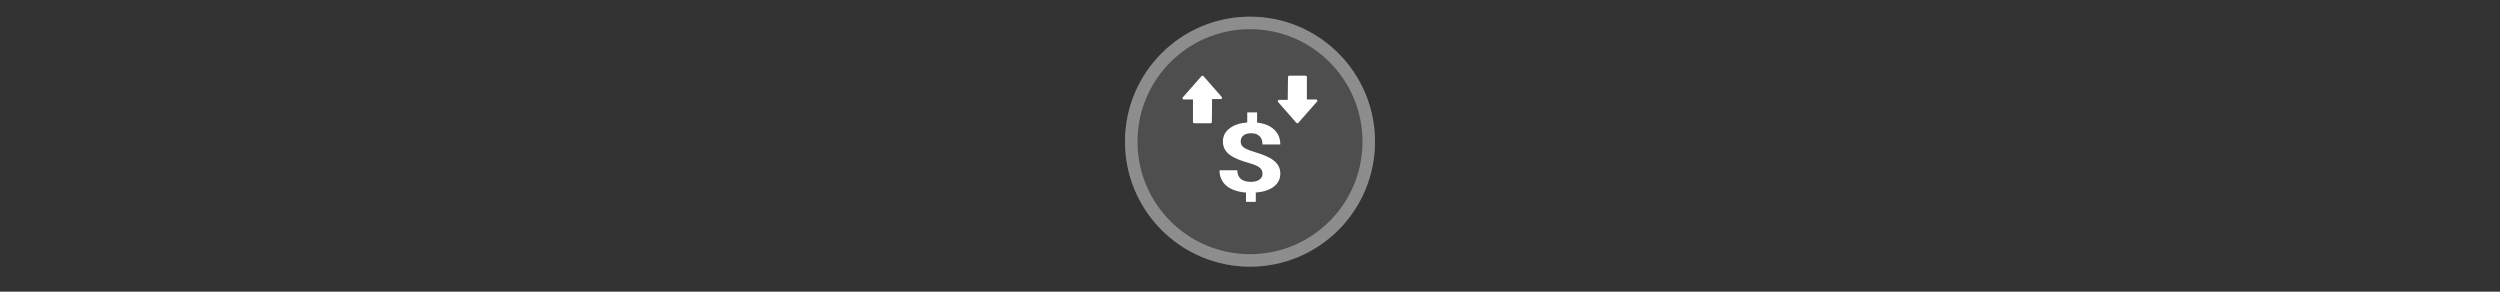 <svg width="300" height="35" viewBox="0 0 300 35" fill="none" xmlns="http://www.w3.org/2000/svg">

<rect x="0" y="0" width="300" height="35" fill="#333333" stroke="none"/>

<g transform="translate(135, 2) scale(1.5 1.5) "> 

<g clip-path="url(#clip0)">
<path opacity="0.953" d="M9.999 0C15.514 0 20 4.446 20 10C20 15.517 15.514 20 9.999 20C4.486 20 0 15.517 0 10C0 4.446 4.486 0 9.999 0V0Z" fill="#505050"/>
<path opacity="0.95" fill-rule="evenodd" clip-rule="evenodd" d="M10 19C14.971 19 19 14.971 19 10C19 5.029 14.971 1 10 1C5.029 1 1 5.029 1 10C1 14.971 5.029 19 10 19ZM10 20C15.523 20 20 15.523 20 10C20 4.477 15.523 0 10 0C4.477 0 0 4.477 0 10C0 15.523 4.477 20 10 20Z" fill="#909090"/>
</g>
<defs>
<clipPath id="clip0">
<path d="M0 0H20V20H0V0Z" fill="white"/>
</clipPath>
</defs>

</g>


<g transform="translate(141, 8) scale(0.031 0.031) "> 

<path d="M338.749 414.528C338.749 404.569 335.094 396.674 327.784 390.844C320.632 384.893 308.395 379.427 291.073 374.447C273.75 369.467 258.812 364.548 246.257 359.69C233.702 354.71 222.895 349.062 213.837 342.747C204.937 336.309 197.945 328.779 192.859 320.155C187.933 311.532 185.469 301.269 185.469 289.366C185.469 268.839 194.051 252.017 211.215 238.9C228.378 225.782 251.184 218.13 279.631 215.944V176.956H317.772V216.491C345.901 219.527 367.911 228.515 383.804 243.454C399.696 258.272 407.642 277.524 407.642 301.208H338.749C338.749 286.633 334.776 275.762 326.83 268.596C319.043 261.309 308.554 257.665 295.364 257.665C282.332 257.665 272.241 260.519 265.089 266.228C257.938 271.815 254.362 279.588 254.362 289.548C254.362 298.779 257.858 306.188 264.851 311.775C271.843 317.362 284.795 323.07 303.707 328.9C322.778 334.73 338.431 340.257 350.668 345.479C362.905 350.581 373.235 356.411 381.658 362.969C390.081 369.407 396.517 376.816 400.967 385.196C405.417 393.455 407.642 403.111 407.642 414.164C407.642 434.812 399.219 451.573 382.373 464.448C365.528 477.322 342.325 484.914 312.766 487.221V523.477H274.863V487.403C242.284 484.731 217.015 475.926 199.057 460.986C181.258 445.925 172.358 425.946 172.358 401.047H241.251C241.251 415.5 245.701 426.614 254.6 434.387C263.659 442.039 276.611 445.865 293.457 445.865C307.442 445.865 318.487 443.071 326.592 437.484C334.697 431.776 338.749 424.124 338.749 414.528Z" fill="#ffffff"/>
<path d="M174.543 117.531C151.831 91.686 129.134 65.829 106.426 39.98C82.296 67.331 58.148 94.67 34.036 122.035C47.531 122.035 61.025 122.035 74.52 122.035C74.52 152.71 74.52 183.386 74.52 214.062C95.55 214.062 116.58 214.062 137.61 214.062C138.001 182.844 138.332 151.624 138.664 120.405C151.466 120.405 164.269 120.405 177.071 120.405C176.228 119.447 175.386 118.489 174.543 117.531Z" fill="#ffffff" stroke="#ffffff" stroke-width="10.039" stroke-linecap="round" stroke-linejoin="round"/>
<path d="M405.457 136.512C428.169 162.358 450.866 188.214 473.574 214.063C497.704 186.712 521.852 159.373 545.964 132.008C532.469 132.008 518.975 132.008 505.48 132.008C505.48 101.333 505.48 70.657 505.48 39.981C484.45 39.981 463.42 39.981 442.39 39.981C441.999 71.2 441.668 102.419 441.336 133.638C428.534 133.638 415.731 133.638 402.929 133.638C403.772 134.596 404.614 135.554 405.457 136.512Z" fill="#ffffff" stroke="#ffffff" stroke-width="10.039" stroke-linecap="round" stroke-linejoin="round"/>

</g>

</svg>